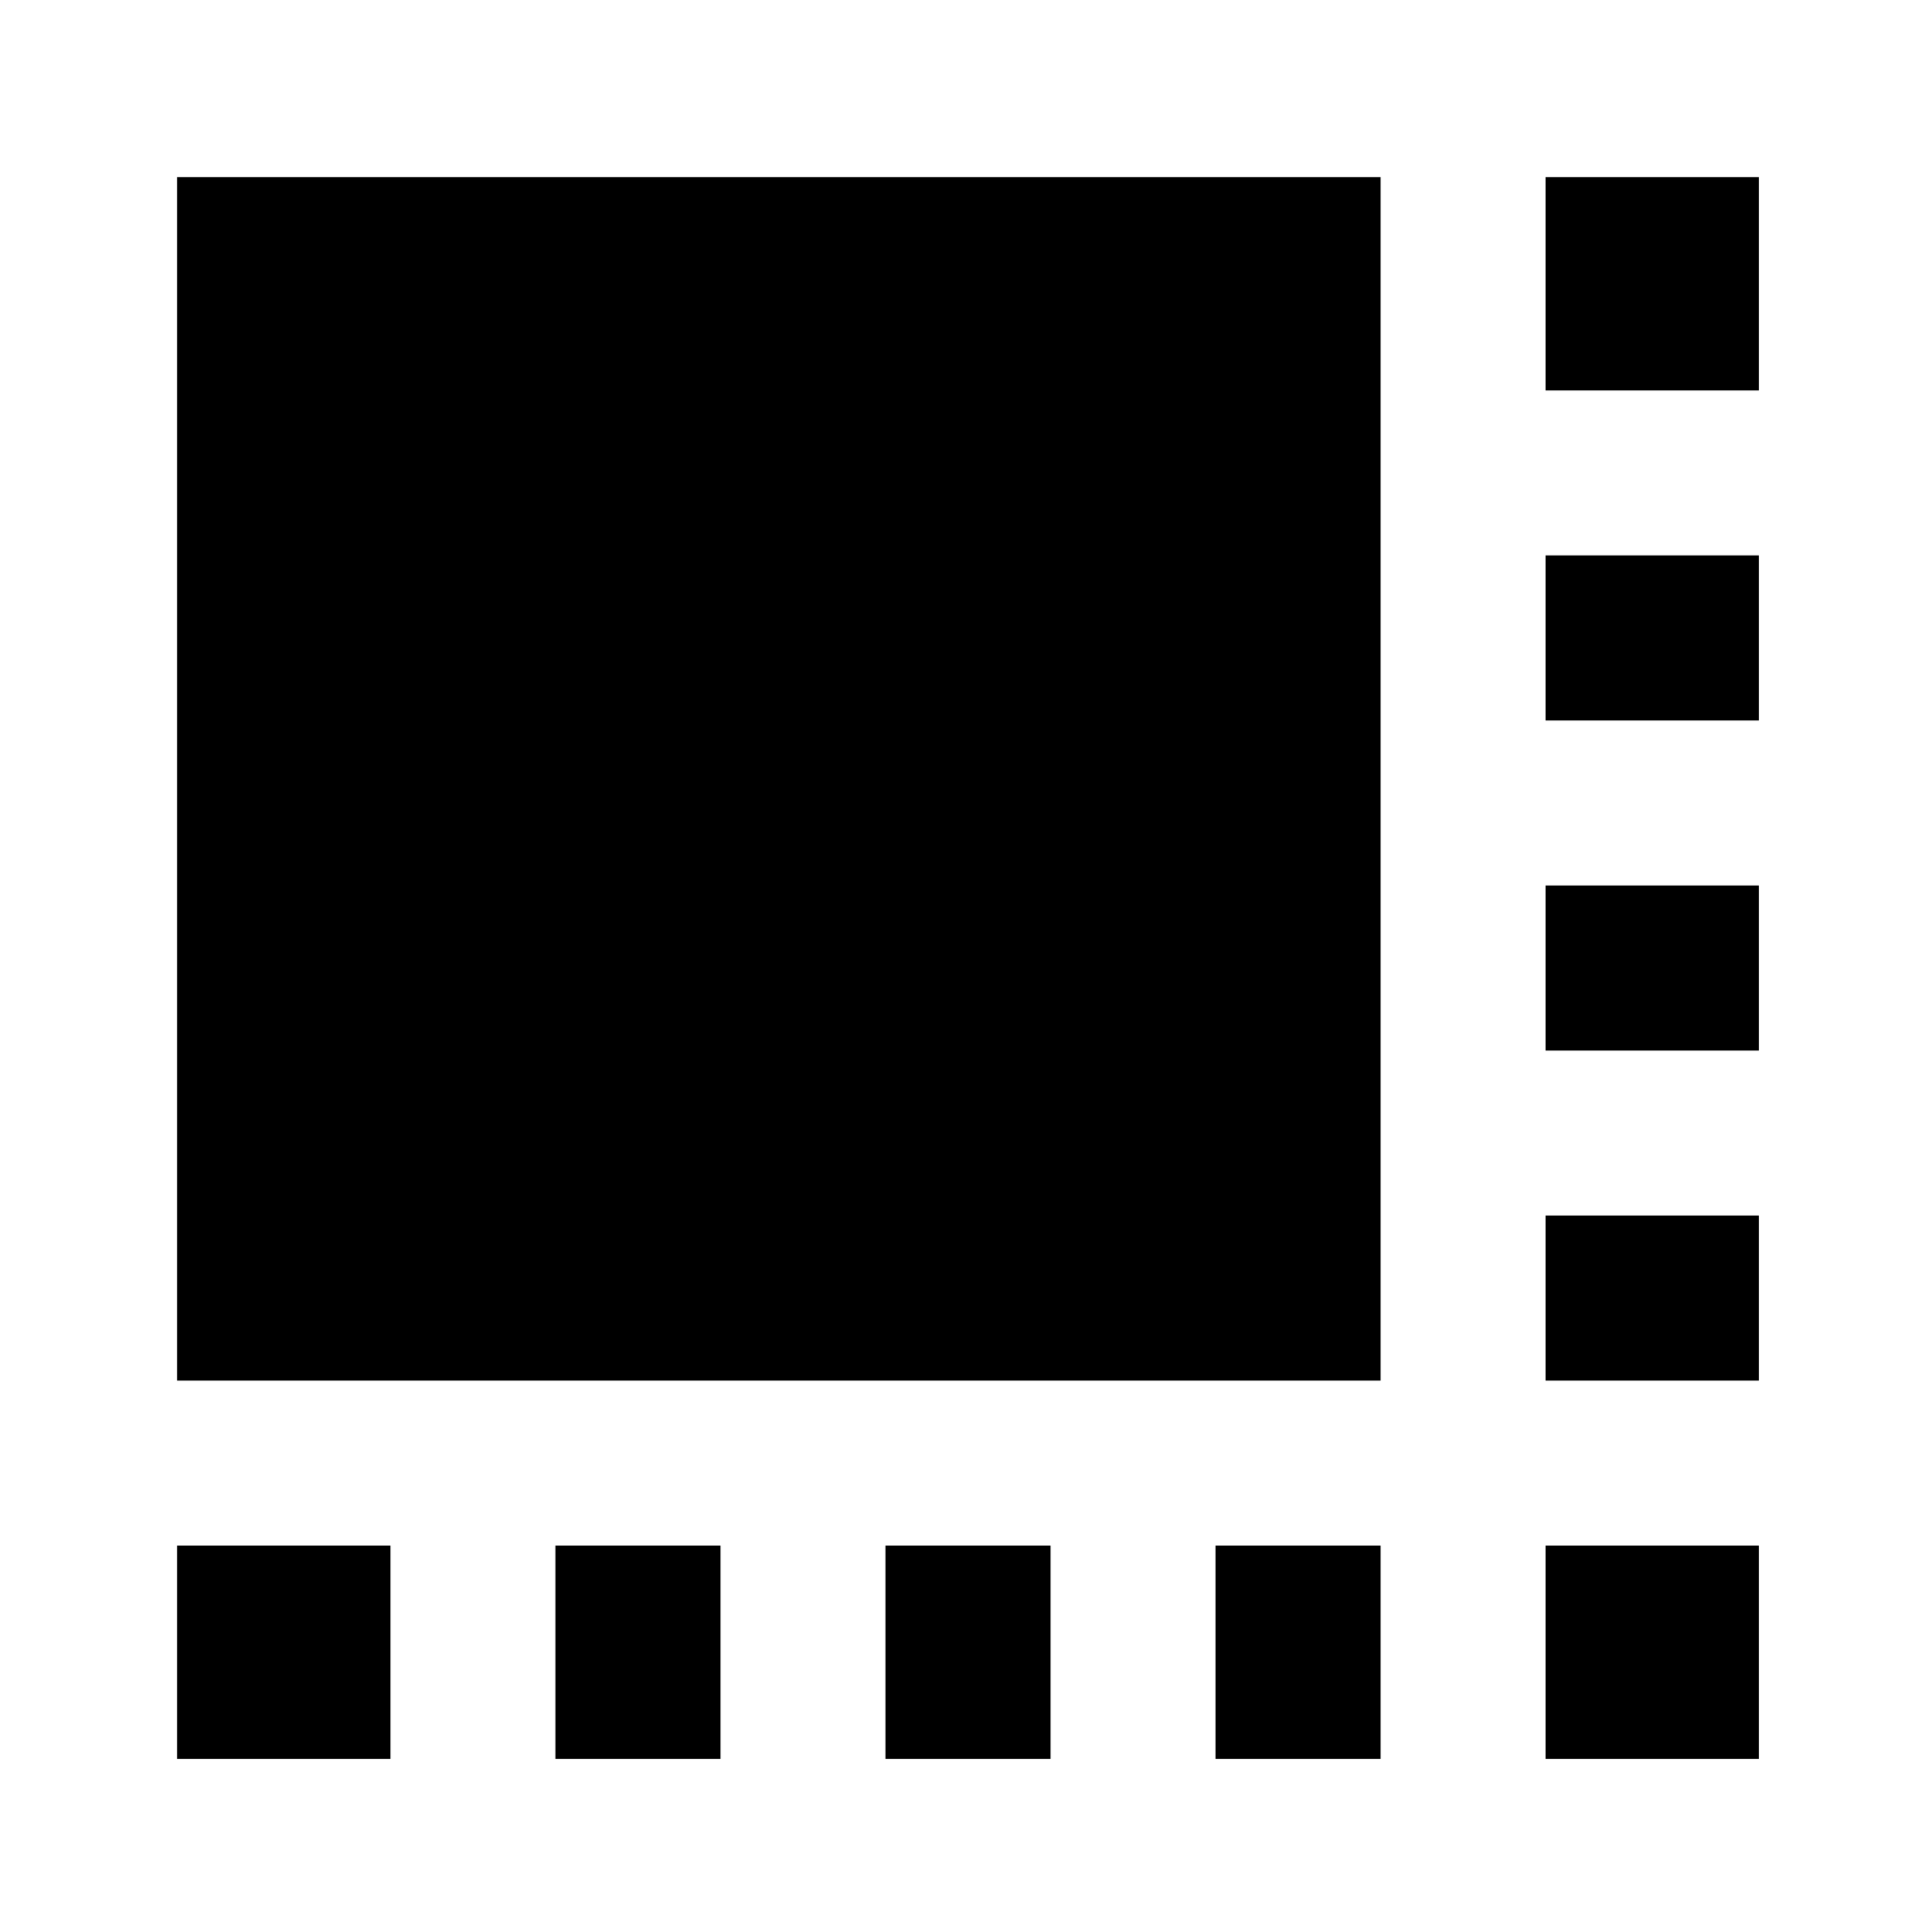 <svg xmlns="http://www.w3.org/2000/svg" height="24" viewBox="0 96 960 960" width="24"><path d="M88 970V864h106v106H88Zm188 0V864h82v106h-82Zm164 0V864h82v106h-82Zm164 0V864h82v106h-82Zm164 0V864h106v106H768Zm0-188v-82h106v82H768Zm0-164v-82h106v82H768Zm0-164v-82h106v82H768Zm0-164V184h106v106H768ZM88 782V184h598v598H88Z"/></svg>